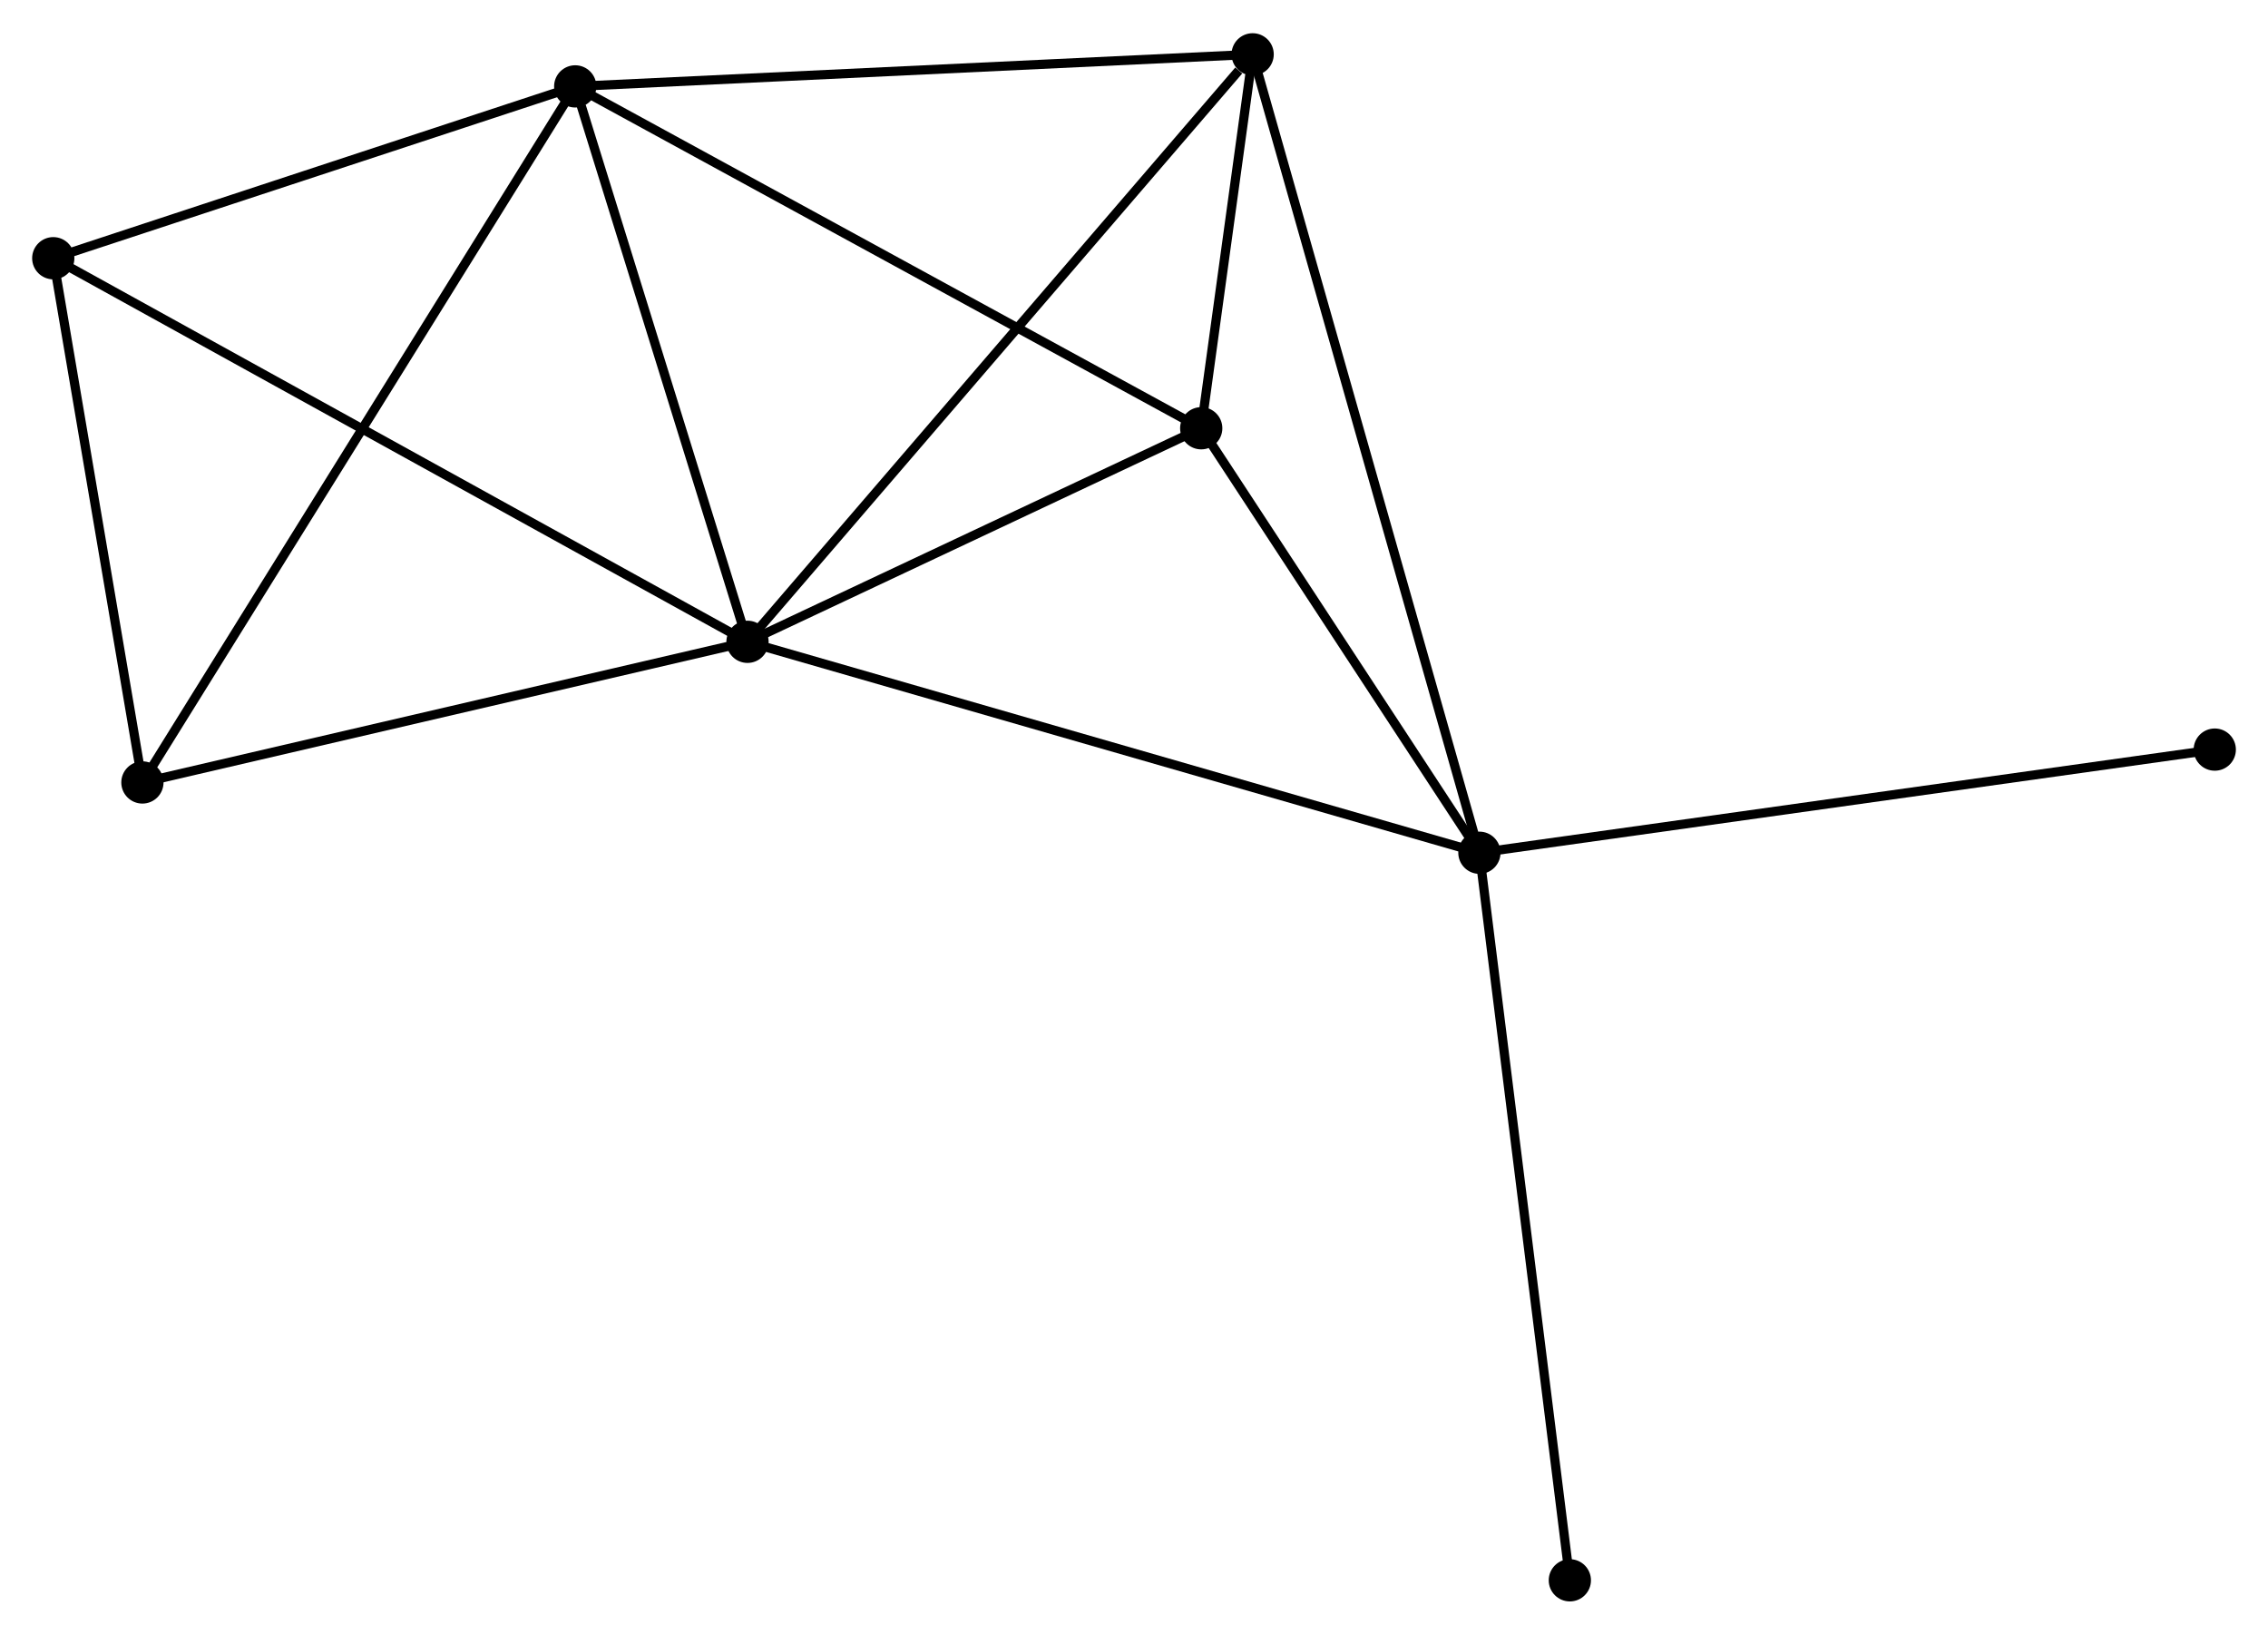 <?xml version="1.0" encoding="UTF-8" standalone="no"?>
<!DOCTYPE svg PUBLIC "-//W3C//DTD SVG 1.1//EN"
 "http://www.w3.org/Graphics/SVG/1.1/DTD/svg11.dtd">
<!-- Generated by graphviz version 2.36.0 (20140111.2315)
 -->
<!-- Title: %3 Pages: 1 -->
<svg width="247pt" height="178pt"
 viewBox="0.00 0.00 246.96 177.74" xmlns="http://www.w3.org/2000/svg" xmlns:xlink="http://www.w3.org/1999/xlink">
<g id="graph0" class="graph" transform="scale(1 1) rotate(0) translate(4 173.739)">
<title>%3</title>
<!-- 0 -->
<g id="node1" class="node"><title>0</title>
<ellipse fill="black" stroke="black" cx="77.395" cy="-103.978" rx="1.8" ry="1.8"/>
</g>
<!-- 1 -->
<g id="node2" class="node"><title>1</title>
<ellipse fill="black" stroke="black" cx="58.635" cy="-164.449" rx="1.8" ry="1.8"/>
</g>
<!-- 0&#45;&#45;1 -->
<g id="edge1" class="edge"><title>0&#45;&#45;1</title>
<path fill="none" stroke="black" d="M76.854,-105.722C74.163,-114.398 62.232,-152.854 59.292,-162.332"/>
</g>
<!-- 2 -->
<g id="node3" class="node"><title>2</title>
<ellipse fill="black" stroke="black" cx="157.09" cy="-81.012" rx="1.8" ry="1.8"/>
</g>
<!-- 0&#45;&#45;2 -->
<g id="edge2" class="edge"><title>0&#45;&#45;2</title>
<path fill="none" stroke="black" d="M79.365,-103.41C90.391,-100.233 144.343,-84.685 155.189,-81.56"/>
</g>
<!-- 3 -->
<g id="node4" class="node"><title>3</title>
<ellipse fill="black" stroke="black" cx="132.399" cy="-167.939" rx="1.8" ry="1.8"/>
</g>
<!-- 0&#45;&#45;3 -->
<g id="edge3" class="edge"><title>0&#45;&#45;3</title>
<path fill="none" stroke="black" d="M78.755,-105.559C86.299,-114.331 122.957,-156.958 130.885,-166.178"/>
</g>
<!-- 4 -->
<g id="node5" class="node"><title>4</title>
<ellipse fill="black" stroke="black" cx="126.8" cy="-127.229" rx="1.8" ry="1.8"/>
</g>
<!-- 0&#45;&#45;4 -->
<g id="edge4" class="edge"><title>0&#45;&#45;4</title>
<path fill="none" stroke="black" d="M79.039,-104.751C86.54,-108.282 117.481,-122.844 125.099,-126.429"/>
</g>
<!-- 5 -->
<g id="node6" class="node"><title>5</title>
<ellipse fill="black" stroke="black" cx="1.8" cy="-145.741" rx="1.8" ry="1.8"/>
</g>
<!-- 0&#45;&#45;5 -->
<g id="edge5" class="edge"><title>0&#45;&#45;5</title>
<path fill="none" stroke="black" d="M75.816,-104.85C66.063,-110.238 14.09,-138.951 3.634,-144.728"/>
</g>
<!-- 6 -->
<g id="node7" class="node"><title>6</title>
<ellipse fill="black" stroke="black" cx="11.507" cy="-88.665" rx="1.8" ry="1.8"/>
</g>
<!-- 0&#45;&#45;6 -->
<g id="edge6" class="edge"><title>0&#45;&#45;6</title>
<path fill="none" stroke="black" d="M75.494,-103.536C65.873,-101.3 22.634,-91.251 13.291,-89.079"/>
</g>
<!-- 1&#45;&#45;3 -->
<g id="edge7" class="edge"><title>1&#45;&#45;3</title>
<path fill="none" stroke="black" d="M60.459,-164.535C70.575,-165.014 119.736,-167.34 130.369,-167.843"/>
</g>
<!-- 1&#45;&#45;4 -->
<g id="edge8" class="edge"><title>1&#45;&#45;4</title>
<path fill="none" stroke="black" d="M60.32,-163.529C69.669,-158.424 115.098,-133.619 124.923,-128.254"/>
</g>
<!-- 1&#45;&#45;5 -->
<g id="edge9" class="edge"><title>1&#45;&#45;5</title>
<path fill="none" stroke="black" d="M56.744,-163.826C48.115,-160.986 12.52,-149.269 3.756,-146.385"/>
</g>
<!-- 1&#45;&#45;6 -->
<g id="edge10" class="edge"><title>1&#45;&#45;6</title>
<path fill="none" stroke="black" d="M57.651,-162.866C51.518,-153.003 18.604,-100.076 12.486,-90.239"/>
</g>
<!-- 2&#45;&#45;3 -->
<g id="edge11" class="edge"><title>2&#45;&#45;3</title>
<path fill="none" stroke="black" d="M156.574,-82.828C153.361,-94.14 136.117,-154.85 132.912,-166.133"/>
</g>
<!-- 2&#45;&#45;4 -->
<g id="edge12" class="edge"><title>2&#45;&#45;4</title>
<path fill="none" stroke="black" d="M156.082,-82.55C151.483,-89.567 132.513,-118.512 127.842,-125.638"/>
</g>
<!-- 7 -->
<g id="node8" class="node"><title>7</title>
<ellipse fill="black" stroke="black" cx="237.164" cy="-92.243" rx="1.8" ry="1.8"/>
</g>
<!-- 2&#45;&#45;7 -->
<g id="edge13" class="edge"><title>2&#45;&#45;7</title>
<path fill="none" stroke="black" d="M159.069,-81.29C170.148,-82.844 224.357,-90.447 235.254,-91.975"/>
</g>
<!-- 8 -->
<g id="node9" class="node"><title>8</title>
<ellipse fill="black" stroke="black" cx="166.939" cy="-1.8" rx="1.8" ry="1.8"/>
</g>
<!-- 2&#45;&#45;8 -->
<g id="edge14" class="edge"><title>2&#45;&#45;8</title>
<path fill="none" stroke="black" d="M157.333,-79.054C158.696,-68.095 165.364,-14.469 166.704,-3.69"/>
</g>
<!-- 3&#45;&#45;4 -->
<g id="edge15" class="edge"><title>3&#45;&#45;4</title>
<path fill="none" stroke="black" d="M132.098,-165.75C131.117,-158.616 128.02,-136.097 127.076,-129.234"/>
</g>
<!-- 5&#45;&#45;6 -->
<g id="edge16" class="edge"><title>5&#45;&#45;6</title>
<path fill="none" stroke="black" d="M2.123,-143.842C3.597,-135.176 9.676,-99.431 11.173,-90.63"/>
</g>
</g>
</svg>
